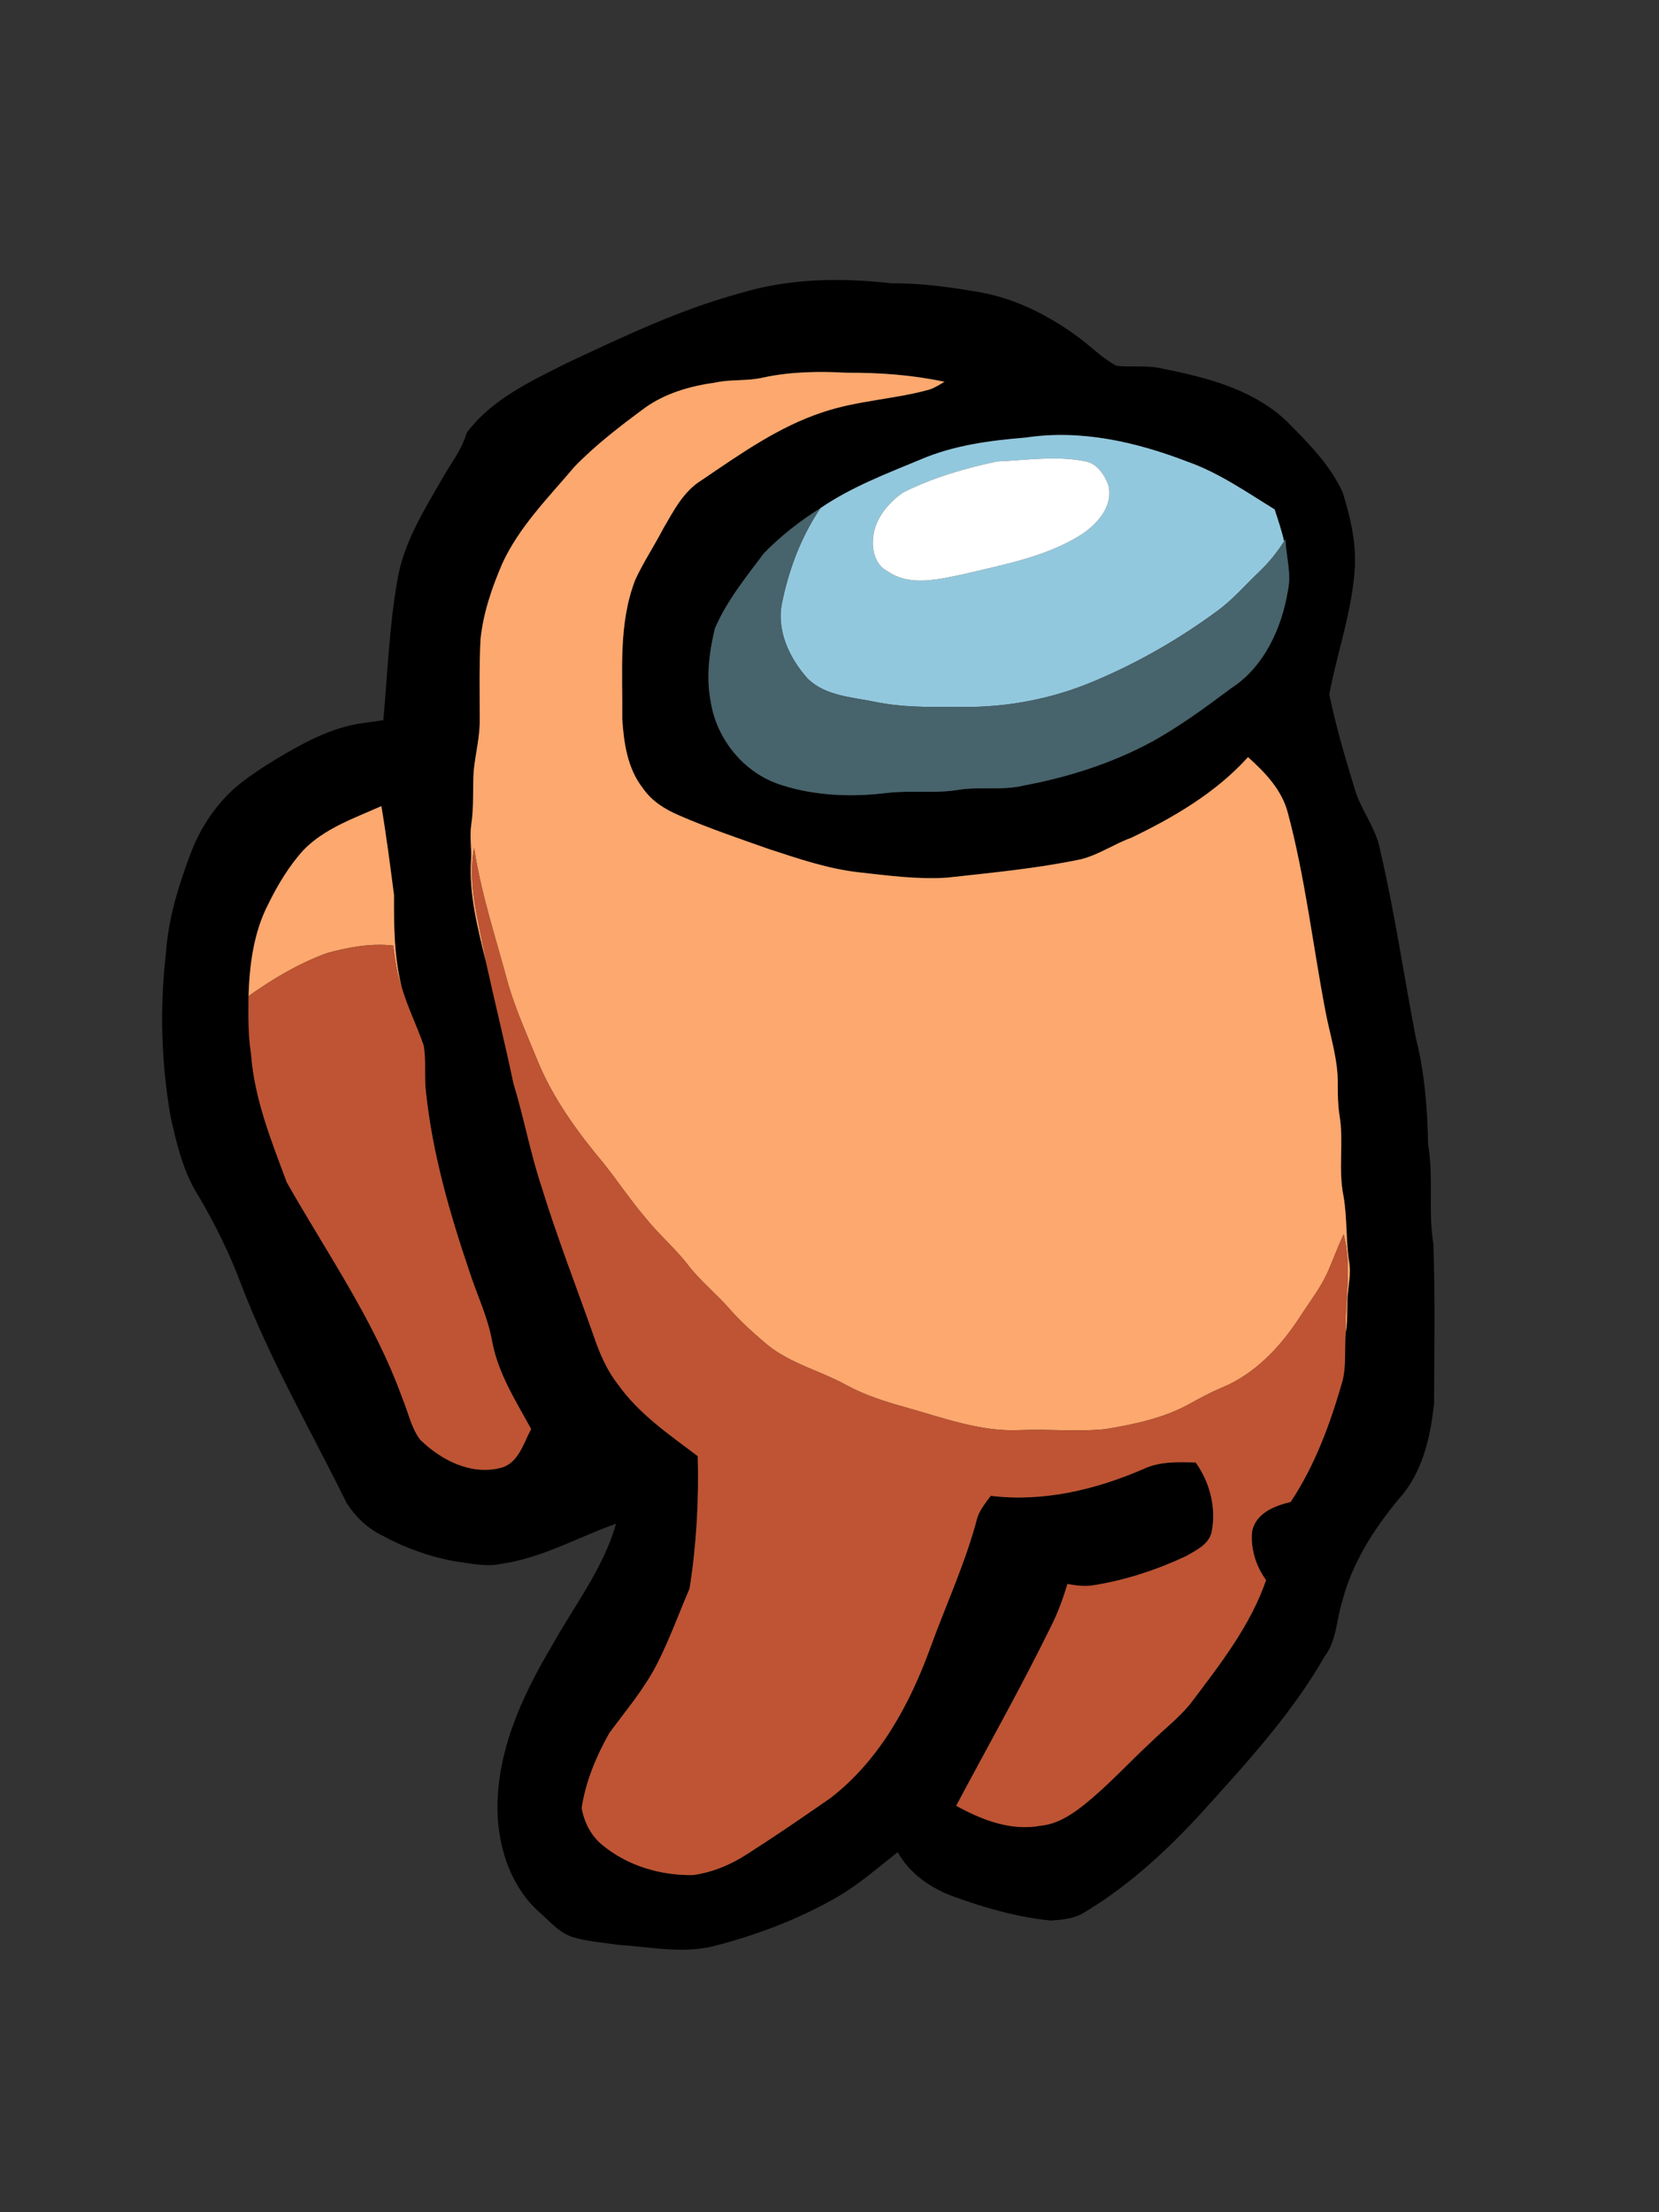 <?xml version="1.0" encoding="UTF-8" ?>
<!DOCTYPE svg PUBLIC "-//W3C//DTD SVG 1.1//EN" "http://www.w3.org/Graphics/SVG/1.1/DTD/svg11.dtd">
<svg width="480pt" height="640pt" viewBox="0 0 480 640" version="1.1" xmlns="http://www.w3.org/2000/svg">
<rect x="0" y="0" width="480" height="640" fill="#333333" stroke="none"/>
<g id="#000000ff">
<path fill="#000000" opacity="1.00" d=" M 213.92 84.89 C 228.13 80.51 243.32 80.29 258.00 81.96 C 266.54 81.88 275.04 83.09 283.44 84.54 C 293.73 86.35 303.25 91.17 311.64 97.28 C 315.49 100.05 318.81 103.60 323.03 105.83 C 327.43 106.31 331.93 105.58 336.28 106.64 C 349.25 109.21 362.94 112.71 372.68 122.26 C 378.67 128.34 384.92 134.58 388.48 142.47 C 390.67 149.41 392.36 156.67 392.01 164.00 C 391.30 176.58 386.94 188.56 384.60 200.84 C 386.50 210.05 389.16 219.13 391.93 228.12 C 393.68 234.32 398.09 239.41 399.29 245.80 C 403.50 263.78 406.15 282.08 409.63 300.21 C 412.20 310.30 413.00 320.74 413.19 331.11 C 414.85 340.65 413.13 350.39 414.73 359.93 C 415.23 375.30 414.98 390.70 414.91 406.09 C 413.88 415.86 411.52 426.22 404.69 433.68 C 397.46 442.42 391.17 452.25 388.33 463.34 C 386.65 468.65 386.73 474.66 383.23 479.25 C 373.75 495.81 360.74 509.93 348.03 524.01 C 337.64 535.41 326.14 546.01 312.79 553.83 C 310.09 555.16 306.99 555.42 304.03 555.62 C 294.46 554.67 285.12 552.01 276.10 548.75 C 269.46 546.35 263.21 542.12 259.73 535.83 C 253.76 540.52 248.02 545.60 241.36 549.32 C 230.61 555.38 218.96 559.78 207.04 562.88 C 197.81 565.36 188.30 563.26 178.98 562.66 C 174.51 561.98 169.94 561.72 165.60 560.37 C 161.64 559.10 158.96 555.71 155.92 553.08 C 148.06 546.02 144.43 535.34 143.97 525.01 C 143.35 507.54 150.79 491.09 159.54 476.40 C 165.99 464.68 174.57 453.86 178.23 440.81 C 167.24 444.70 156.90 450.72 145.21 452.38 C 140.77 453.42 136.28 452.28 131.86 451.74 C 124.50 450.43 117.35 447.90 110.78 444.33 C 106.49 442.28 102.88 438.88 100.33 434.90 C 89.94 413.82 78.08 393.40 69.70 371.38 C 66.46 362.70 62.32 354.40 57.68 346.40 C 53.08 339.35 51.10 330.98 49.32 322.86 C 46.66 307.42 46.18 291.57 47.99 276.01 C 48.63 266.04 51.58 256.38 55.09 247.09 C 57.72 240.01 61.93 233.51 67.47 228.38 C 71.43 224.91 75.88 222.07 80.36 219.33 C 86.86 215.47 93.60 211.74 101.00 209.95 C 104.25 209.11 107.61 208.94 110.90 208.33 C 112.15 194.88 112.60 181.33 114.95 168.00 C 116.66 157.35 122.43 148.01 127.75 138.83 C 130.24 134.30 133.63 130.18 135.07 125.14 C 142.34 115.49 153.52 110.31 164.02 105.02 C 180.27 97.44 196.56 89.60 213.92 84.89 M 220.87 109.21 C 216.33 110.31 211.61 109.67 207.06 110.66 C 199.71 111.68 192.32 113.77 186.28 118.22 C 179.26 123.42 172.28 128.76 166.20 135.05 C 158.69 143.94 150.22 152.37 145.31 163.08 C 142.31 170.06 139.81 177.36 139.03 184.95 C 138.64 192.63 138.80 200.32 138.80 208.01 C 138.90 213.05 137.56 217.97 137.06 222.96 C 136.71 228.15 137.15 233.39 136.36 238.55 C 135.81 242.01 136.53 245.50 136.28 248.98 C 135.67 259.04 138.33 268.88 140.67 278.56 C 143.22 290.19 146.11 301.74 148.55 313.40 C 151.59 323.29 153.42 333.51 156.69 343.33 C 161.16 357.84 166.66 371.99 171.71 386.30 C 173.39 391.26 175.43 396.18 178.68 400.34 C 184.75 408.99 193.57 414.99 201.89 421.27 C 202.23 434.08 201.51 446.92 199.52 459.57 C 196.41 466.79 193.75 474.23 190.18 481.25 C 186.47 488.54 181.14 494.81 176.31 501.36 C 172.53 508.06 169.47 515.37 168.30 523.02 C 168.97 527.06 171.01 531.13 174.27 533.75 C 181.58 539.80 191.17 542.64 200.59 542.45 C 206.24 541.66 211.59 539.39 216.34 536.28 C 224.44 531.11 232.36 525.67 240.25 520.19 C 254.48 509.25 263.32 492.93 269.31 476.32 C 273.85 463.86 279.48 451.77 282.81 438.91 C 283.64 436.60 285.22 434.69 286.65 432.74 C 301.79 434.61 317.00 430.97 330.85 424.98 C 335.58 422.73 340.86 422.98 345.95 423.09 C 350.09 428.89 351.99 436.33 350.54 443.35 C 349.67 446.86 346.08 448.50 343.22 450.17 C 334.81 454.12 325.87 457.08 316.68 458.57 C 314.07 459.07 311.42 458.71 308.84 458.27 C 307.53 462.62 305.96 466.91 303.88 470.96 C 295.32 488.38 285.77 505.28 276.66 522.41 C 284.01 526.48 292.49 529.78 301.02 528.19 C 305.72 527.76 309.82 525.15 313.43 522.30 C 320.46 516.74 326.46 510.04 333.03 503.98 C 336.88 500.17 341.27 496.88 344.63 492.60 C 352.97 481.53 361.74 470.40 366.31 457.13 C 363.38 453.12 361.80 448.07 362.26 443.11 C 363.26 437.79 368.75 435.62 373.42 434.52 C 380.53 423.81 384.96 411.66 388.46 399.37 C 389.55 394.85 388.99 390.15 389.36 385.55 C 390.05 381.72 389.60 377.82 390.01 373.97 C 390.26 371.15 390.85 368.31 390.42 365.49 C 389.35 359.03 389.84 352.45 388.71 346.00 C 387.12 338.26 388.86 330.29 387.54 322.52 C 387.09 319.69 387.06 316.82 387.06 313.97 C 387.23 306.60 384.79 299.55 383.46 292.38 C 379.82 273.33 377.63 253.97 372.62 235.19 C 370.91 228.56 366.05 223.48 361.09 219.04 C 351.82 229.31 339.67 236.43 327.32 242.37 C 322.33 244.17 317.89 247.31 312.71 248.60 C 299.93 251.27 286.91 252.48 273.96 253.91 C 265.50 254.46 257.12 253.32 248.74 252.39 C 239.70 251.41 231.07 248.44 222.48 245.64 C 213.69 242.53 204.83 239.55 196.29 235.81 C 192.32 234.10 188.48 231.67 186.02 228.05 C 181.56 222.39 180.49 214.99 180.04 208.02 C 180.20 194.54 178.82 180.55 183.82 167.69 C 186.17 162.61 189.29 157.94 191.86 152.98 C 194.88 147.83 197.71 142.14 203.00 138.92 C 214.11 131.39 225.26 123.44 238.14 119.22 C 248.14 115.86 258.81 115.51 268.95 112.69 C 270.50 112.17 271.87 111.26 273.27 110.45 C 264.00 108.47 254.49 107.78 245.02 107.84 C 236.96 107.39 228.80 107.51 220.87 109.21 M 296.89 126.58 C 286.45 127.43 275.84 128.82 266.15 133.02 C 256.31 137.10 246.20 140.97 237.38 147.01 C 231.48 150.71 225.91 155.05 221.05 160.04 C 215.85 166.97 210.26 173.84 206.83 181.86 C 205.21 188.68 204.26 195.89 205.62 202.85 C 207.26 213.81 215.29 223.69 225.93 227.05 C 235.87 230.29 246.62 230.65 256.95 229.36 C 263.67 228.62 270.48 229.61 277.18 228.52 C 283.43 227.48 289.85 228.76 296.05 227.28 C 309.05 224.85 321.83 220.81 333.47 214.47 C 341.46 210.03 348.84 204.61 356.14 199.15 C 365.73 192.98 370.87 181.71 372.64 170.78 C 373.70 165.85 372.09 160.94 371.92 156.02 L 371.53 156.60 C 370.82 153.46 369.78 150.42 368.79 147.37 C 360.60 142.33 352.63 136.74 343.48 133.53 C 328.72 127.85 312.73 124.19 296.89 126.58 M 87.85 245.88 C 83.61 250.54 80.35 256.01 77.58 261.64 C 73.38 269.81 72.19 279.10 71.91 288.16 C 71.88 293.76 71.75 299.38 72.64 304.92 C 73.58 317.87 78.50 330.02 82.98 342.05 C 94.63 362.60 108.43 382.21 116.45 404.61 C 118.13 408.58 118.94 413.03 121.58 416.52 C 127.58 422.38 136.15 426.81 144.72 424.69 C 149.96 423.47 151.42 417.57 153.68 413.42 C 149.21 405.27 144.03 397.20 142.36 387.90 C 141.11 380.99 138.01 374.62 135.86 367.98 C 130.14 351.11 125.14 333.83 123.26 316.07 C 122.67 311.53 123.37 306.91 122.57 302.42 C 120.62 296.79 117.92 291.44 116.26 285.71 C 114.02 276.97 113.96 267.92 114.00 258.97 C 112.89 250.37 111.78 241.76 110.34 233.21 C 102.50 236.71 93.99 239.61 87.85 245.88 Z" />
</g>
<g id="#fca86eff">
<path fill="#fca86e" opacity="1.00" d=" M 220.87 109.21 C 228.80 107.51 236.96 107.39 245.02 107.84 C 254.49 107.78 264.00 108.47 273.27 110.45 C 271.87 111.26 270.50 112.17 268.95 112.69 C 258.81 115.51 248.14 115.86 238.14 119.22 C 225.26 123.44 214.11 131.39 203.00 138.92 C 197.71 142.14 194.88 147.83 191.86 152.98 C 189.29 157.94 186.17 162.61 183.82 167.69 C 178.82 180.55 180.20 194.54 180.04 208.02 C 180.49 214.99 181.56 222.39 186.02 228.05 C 188.48 231.67 192.32 234.10 196.29 235.81 C 204.83 239.55 213.69 242.53 222.48 245.64 C 231.07 248.44 239.70 251.41 248.74 252.39 C 257.12 253.32 265.50 254.46 273.96 253.91 C 286.91 252.48 299.93 251.27 312.71 248.60 C 317.89 247.31 322.33 244.17 327.32 242.37 C 339.67 236.43 351.82 229.31 361.09 219.04 C 366.05 223.48 370.91 228.56 372.62 235.19 C 377.63 253.97 379.82 273.33 383.46 292.38 C 384.79 299.55 387.23 306.60 387.06 313.97 C 387.06 316.82 387.09 319.69 387.54 322.52 C 388.86 330.29 387.12 338.26 388.71 346.00 C 389.84 352.45 389.35 359.03 390.42 365.49 C 390.85 368.31 390.26 371.15 390.01 373.97 C 389.60 377.82 390.05 381.72 389.36 385.55 C 389.07 376.05 391.24 366.43 388.76 357.06 C 387.14 360.52 385.83 364.11 384.31 367.62 C 382.31 372.27 379.16 376.28 376.42 380.51 C 370.79 389.30 363.29 397.45 353.46 401.47 C 350.28 402.82 347.23 404.43 344.23 406.12 C 336.73 410.28 328.20 412.06 319.82 413.45 C 311.56 414.29 303.24 413.36 294.95 413.74 C 283.52 414.26 272.67 410.10 261.83 407.09 C 256.09 405.48 250.37 403.67 245.10 400.83 C 237.51 396.60 228.75 394.56 221.92 388.98 C 218.16 385.79 214.45 382.50 211.19 378.80 C 207.34 374.36 202.68 370.68 199.09 366.00 C 195.33 361.09 190.55 357.10 186.71 352.26 C 182.40 347.21 178.72 341.66 174.58 336.47 C 166.94 327.34 159.82 317.54 155.35 306.43 C 152.43 299.31 149.28 292.25 147.08 284.87 C 143.58 271.73 139.21 258.76 137.17 245.28 C 135.11 256.54 138.84 267.57 140.67 278.56 C 138.33 268.88 135.67 259.04 136.28 248.98 C 136.53 245.50 135.81 242.01 136.36 238.55 C 137.15 233.39 136.71 228.15 137.06 222.96 C 137.56 217.97 138.90 213.05 138.80 208.01 C 138.80 200.32 138.64 192.63 139.03 184.95 C 139.81 177.36 142.31 170.06 145.31 163.08 C 150.22 152.37 158.69 143.94 166.20 135.05 C 172.28 128.76 179.26 123.42 186.28 118.22 C 192.32 113.77 199.71 111.68 207.06 110.66 C 211.61 109.67 216.33 110.31 220.87 109.21 Z" />
<path fill="#fca86e" opacity="1.00" d=" M 87.85 245.88 C 93.99 239.61 102.50 236.71 110.34 233.21 C 111.78 241.76 112.89 250.37 114.00 258.97 C 113.96 267.92 114.02 276.97 116.26 285.71 C 114.89 281.78 114.26 277.66 113.77 273.56 C 107.34 272.81 100.85 274.03 94.66 275.71 C 86.50 278.66 78.97 283.17 71.91 288.16 C 72.19 279.10 73.38 269.81 77.58 261.64 C 80.35 256.01 83.61 250.54 87.85 245.88 Z" />
</g>
<g id="#92c8ddff">
<path fill="#92c8dd" opacity="1.00" d=" M 296.89 126.58 C 312.73 124.19 328.72 127.85 343.48 133.53 C 352.63 136.74 360.60 142.33 368.79 147.37 C 369.78 150.42 370.82 153.46 371.53 156.60 C 369.50 159.79 367.12 162.76 364.38 165.36 C 360.27 169.27 356.56 173.64 351.92 176.95 C 340.29 185.49 327.60 192.65 314.20 198.02 C 302.11 202.77 289.02 204.93 276.04 204.47 C 268.38 204.59 260.67 204.61 253.13 203.04 C 246.48 201.66 238.84 201.36 233.70 196.34 C 228.34 190.39 224.44 182.09 226.36 173.96 C 228.35 164.41 231.89 155.12 237.38 147.01 C 246.20 140.97 256.31 137.10 266.15 133.02 C 275.84 128.82 286.45 127.43 296.89 126.58 M 288.42 133.51 C 279.12 135.48 269.84 138.19 261.32 142.47 C 256.80 145.60 252.82 150.46 252.57 156.18 C 252.32 159.63 253.49 163.58 256.78 165.25 C 263.38 169.84 271.76 167.55 278.98 166.06 C 290.47 163.30 302.50 161.13 312.67 154.78 C 317.46 151.70 322.28 146.35 320.65 140.20 C 319.48 137.24 317.32 134.01 313.95 133.45 C 305.51 131.76 296.91 133.16 288.42 133.51 Z" />
</g>
<g id="#ffffffff">
<path fill="#ffffff" opacity="1.00" d=" M 288.42 133.51 C 296.91 133.16 305.51 131.76 313.95 133.45 C 317.32 134.01 319.48 137.24 320.65 140.20 C 322.28 146.35 317.46 151.70 312.67 154.78 C 302.50 161.13 290.47 163.30 278.98 166.06 C 271.76 167.55 263.38 169.84 256.78 165.25 C 253.49 163.58 252.32 159.63 252.57 156.18 C 252.82 150.46 256.80 145.60 261.32 142.47 C 269.84 138.19 279.12 135.48 288.42 133.51 Z" />
</g>
<g id="#47636cff">
<path fill="#47636c" opacity="1.00" d=" M 221.05 160.04 C 225.91 155.05 231.48 150.71 237.38 147.01 C 231.89 155.12 228.35 164.41 226.36 173.96 C 224.44 182.09 228.34 190.39 233.70 196.34 C 238.84 201.36 246.48 201.66 253.13 203.04 C 260.67 204.61 268.38 204.59 276.04 204.47 C 289.02 204.93 302.11 202.77 314.20 198.02 C 327.60 192.65 340.29 185.49 351.92 176.95 C 356.56 173.64 360.27 169.27 364.38 165.36 C 367.12 162.76 369.50 159.79 371.53 156.60 L 371.92 156.02 C 372.09 160.94 373.70 165.85 372.64 170.78 C 370.87 181.71 365.73 192.98 356.14 199.15 C 348.84 204.61 341.46 210.03 333.47 214.47 C 321.83 220.81 309.05 224.85 296.05 227.28 C 289.85 228.76 283.43 227.48 277.18 228.52 C 270.48 229.61 263.67 228.62 256.95 229.36 C 246.62 230.65 235.87 230.29 225.93 227.05 C 215.29 223.69 207.26 213.81 205.62 202.85 C 204.26 195.89 205.21 188.68 206.83 181.86 C 210.26 173.84 215.85 166.97 221.05 160.04 Z" />
</g>
<g id="#be5433ff">
<path fill="#be5433" opacity="1.00" d=" M 137.17 245.28 C 139.21 258.76 143.58 271.73 147.08 284.87 C 149.28 292.25 152.43 299.31 155.35 306.43 C 159.82 317.54 166.94 327.34 174.58 336.47 C 178.72 341.66 182.40 347.21 186.71 352.26 C 190.55 357.10 195.33 361.09 199.09 366.00 C 202.68 370.68 207.34 374.36 211.19 378.80 C 214.45 382.50 218.16 385.79 221.92 388.98 C 228.75 394.56 237.51 396.60 245.10 400.83 C 250.37 403.67 256.09 405.48 261.83 407.09 C 272.67 410.10 283.52 414.26 294.95 413.74 C 303.24 413.36 311.56 414.29 319.82 413.45 C 328.20 412.06 336.73 410.28 344.23 406.12 C 347.23 404.43 350.28 402.82 353.46 401.47 C 363.29 397.45 370.79 389.30 376.42 380.51 C 379.16 376.28 382.31 372.27 384.31 367.62 C 385.83 364.11 387.14 360.52 388.76 357.06 C 391.24 366.43 389.07 376.05 389.36 385.55 C 388.99 390.15 389.55 394.85 388.46 399.37 C 384.96 411.66 380.53 423.81 373.42 434.52 C 368.75 435.62 363.26 437.79 362.26 443.11 C 361.80 448.07 363.38 453.12 366.31 457.13 C 361.74 470.40 352.97 481.53 344.63 492.60 C 341.27 496.88 336.88 500.17 333.03 503.98 C 326.46 510.04 320.46 516.74 313.43 522.30 C 309.82 525.15 305.72 527.76 301.02 528.19 C 292.49 529.78 284.01 526.48 276.66 522.41 C 285.77 505.28 295.32 488.38 303.88 470.96 C 305.96 466.91 307.53 462.62 308.84 458.27 C 311.42 458.71 314.07 459.07 316.68 458.57 C 325.87 457.08 334.81 454.12 343.22 450.17 C 346.08 448.50 349.67 446.86 350.54 443.35 C 351.99 436.33 350.09 428.89 345.95 423.09 C 340.86 422.98 335.58 422.73 330.85 424.98 C 317.00 430.97 301.79 434.61 286.65 432.74 C 285.22 434.69 283.64 436.60 282.81 438.91 C 279.48 451.77 273.85 463.86 269.31 476.32 C 263.32 492.93 254.48 509.25 240.25 520.19 C 232.36 525.67 224.44 531.11 216.34 536.28 C 211.59 539.39 206.24 541.66 200.59 542.45 C 191.17 542.64 181.58 539.80 174.27 533.75 C 171.01 531.13 168.97 527.06 168.30 523.02 C 169.47 515.37 172.53 508.06 176.31 501.36 C 181.14 494.81 186.47 488.54 190.18 481.25 C 193.75 474.23 196.41 466.79 199.52 459.57 C 201.51 446.92 202.23 434.08 201.89 421.27 C 193.57 414.99 184.75 408.99 178.68 400.34 C 175.43 396.18 173.39 391.26 171.71 386.30 C 166.66 371.99 161.16 357.84 156.69 343.33 C 153.42 333.51 151.59 323.29 148.55 313.40 C 146.11 301.74 143.22 290.19 140.67 278.56 C 138.84 267.57 135.11 256.54 137.17 245.28 Z" />
<path fill="#be5433" opacity="1.00" d=" M 94.66 275.71 C 100.85 274.03 107.34 272.81 113.77 273.56 C 114.26 277.66 114.89 281.78 116.26 285.71 C 117.92 291.44 120.62 296.79 122.57 302.42 C 123.37 306.91 122.67 311.53 123.26 316.07 C 125.14 333.83 130.14 351.11 135.86 367.98 C 138.01 374.62 141.11 380.99 142.36 387.90 C 144.03 397.20 149.21 405.27 153.68 413.42 C 151.42 417.57 149.96 423.47 144.72 424.69 C 136.15 426.81 127.58 422.38 121.58 416.52 C 118.94 413.03 118.13 408.58 116.45 404.61 C 108.43 382.21 94.63 362.60 82.98 342.05 C 78.50 330.02 73.58 317.87 72.64 304.92 C 71.75 299.38 71.88 293.76 71.91 288.16 C 78.97 283.17 86.50 278.66 94.66 275.71 Z" />
</g>
</svg>

